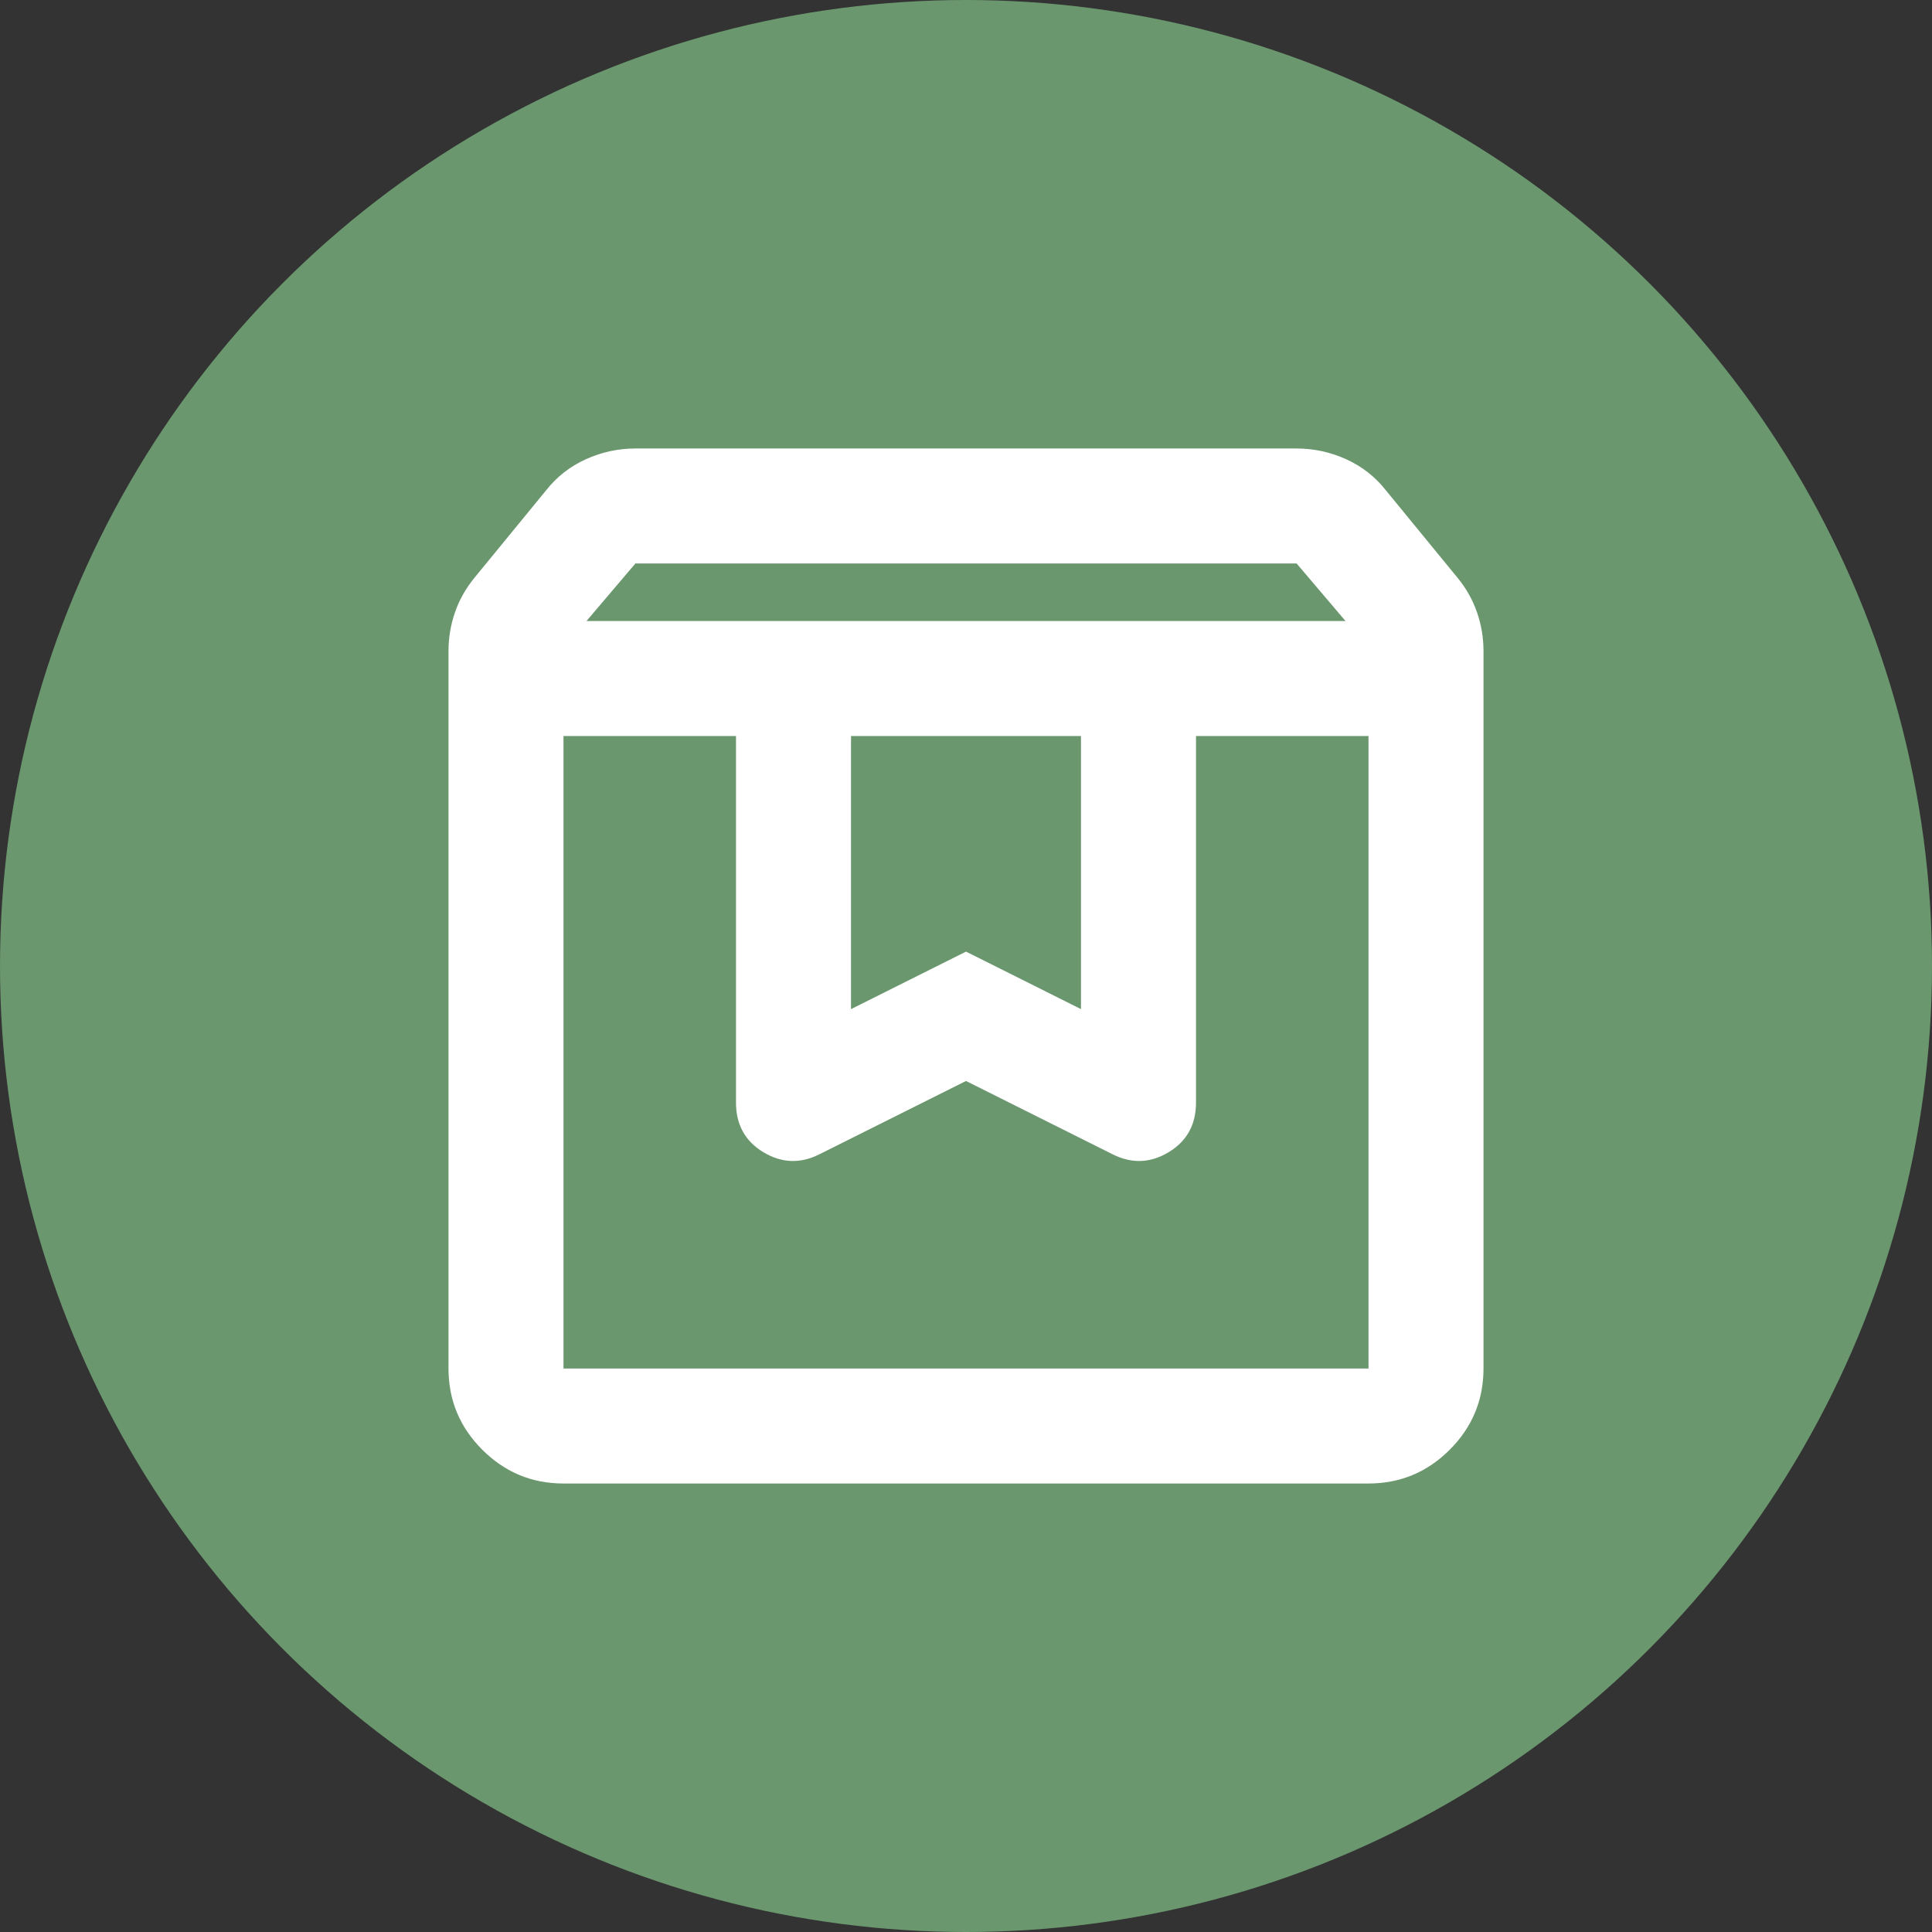<svg width="56" height="56" viewBox="0 0 56 56" fill="none" xmlns="http://www.w3.org/2000/svg">
<rect x="0" y="0" width="56" height="56" fill="#333333" stroke="none"/>
<circle cx="28" cy="28" r="28" fill="#6A976E"/>
<path d="M16.333 21.333V39.667H39.667V21.333H34.667V31.958C34.667 32.597 34.403 33.076 33.875 33.396C33.347 33.715 32.806 33.736 32.25 33.458L28 31.333L23.75 33.458C23.194 33.736 22.653 33.715 22.125 33.396C21.597 33.076 21.333 32.597 21.333 31.958V21.333H16.333ZM16.333 43C15.417 43 14.632 42.674 13.979 42.021C13.326 41.368 13 40.583 13 39.667V18.875C13 18.486 13.062 18.111 13.188 17.75C13.312 17.389 13.5 17.056 13.75 16.75L15.833 14.208C16.139 13.819 16.521 13.521 16.979 13.312C17.438 13.104 17.917 13 18.417 13H37.583C38.083 13 38.562 13.104 39.021 13.312C39.479 13.521 39.861 13.819 40.167 14.208L42.25 16.75C42.5 17.056 42.688 17.389 42.812 17.75C42.938 18.111 43 18.486 43 18.875V39.667C43 40.583 42.674 41.368 42.021 42.021C41.368 42.674 40.583 43 39.667 43H16.333ZM17 18H39L37.583 16.333H18.417L17 18ZM24.667 21.333V29.25L28 27.583L31.333 29.25V21.333H24.667Z" fill="white"/>
</svg>
